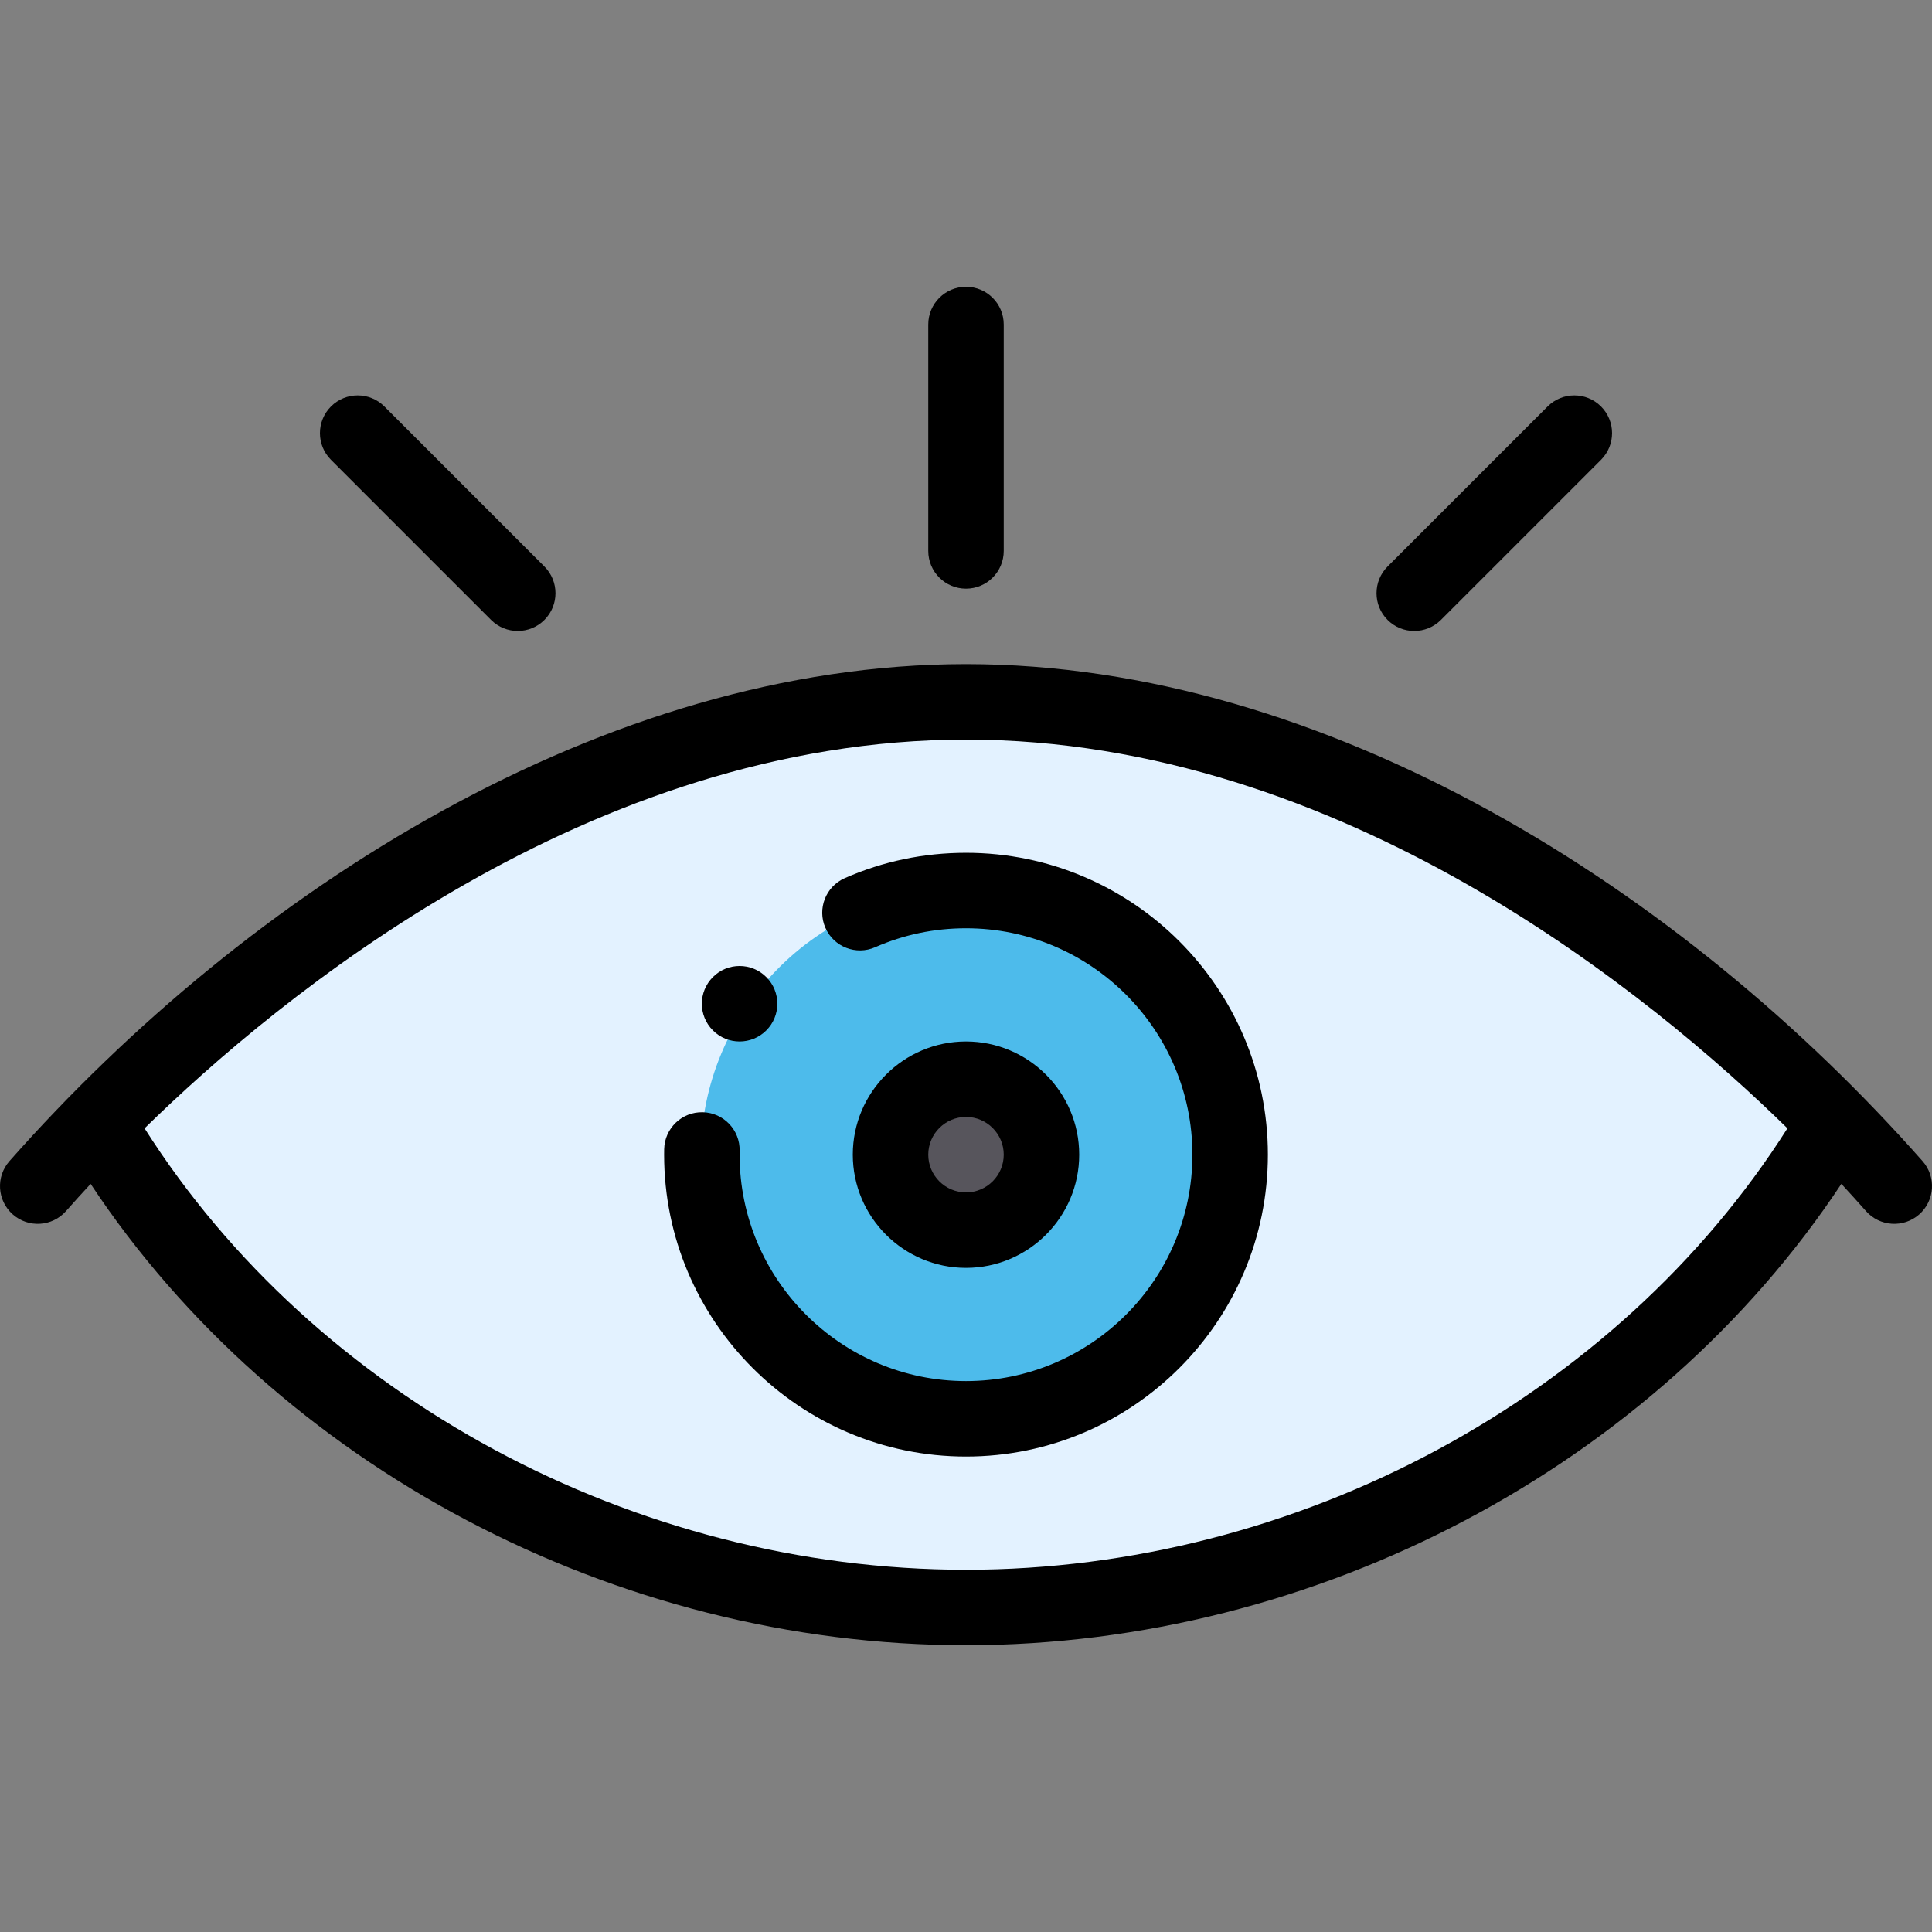 <?xml version="1.0" encoding="iso-8859-1"?>
<!-- Generator: Adobe Illustrator 19.0.0, SVG Export Plug-In . SVG Version: 6.00 Build 0)  -->
<svg version="1.1" id="Capa_1" xmlns="http://www.w3.org/2000/svg" xmlns:xlink="http://www.w3.org/1999/xlink" x="0px" y="0px"
	 viewBox="0 0 512 512" style="enable-background:new 0 0 512 512;" xml:space="preserve">
<rect x="0" y="0" width="512" height="512" fill="#808080" stroke="none"/>
<path style="fill:#E3F2FF;" d="M255.75,186c87.45,0,171.72,51.82,230.33,111.51C440.91,374.4,351.36,426,255.75,426
	S70.59,374.4,25.42,297.51C84.03,237.82,168.3,186,255.75,186z"/>
<path style="fill:#4DBBEB;" d="M325.75,306c0-38.66-31.34-70-70-70c-39.637,0-70,32.647-70,70c0,38.66,31.34,70,70,70
	C294.413,376,325.75,344.658,325.75,306z"/>
<path style="fill:#57555C;" d="M255.75,286c11.05,0,20,8.95,20,20s-8.95,20-20,20c-11.05,0-20-8.95-20-20S244.7,286,255.75,286z"/>
<path d="M203.07,273.07c3.91-3.9,3.91-10.24,0-14.14c-3.9-3.91-10.24-3.91-14.14,0c-3.91,3.9-3.91,10.24,0,14.14
	C192.83,276.98,199.17,276.98,203.07,273.07z"/>
<path d="M286,306c0-16.542-13.458-30-30-30s-30,13.458-30,30s13.458,30,30,30S286,322.542,286,306z M246,306c0-5.514,4.486-10,10-10
	s10,4.486,10,10s-4.486,10-10,10S246,311.514,246,306z"/>
<path d="M256,386c44.112,0,80-35.888,80-80s-35.888-80-80-80c-11.178,0-21.987,2.259-32.124,6.715
	c-5.056,2.223-7.353,8.123-5.131,13.179s8.123,7.352,13.179,5.131C239.509,247.691,247.61,246,256,246c33.084,0,60,26.916,60,60
	s-26.916,60-60,60s-60-26.916-60-60c0-0.342-0.001-0.676,0.007-1.018c0.128-5.521-4.244-10.101-9.765-10.229
	c-5.53-0.138-10.101,4.243-10.229,9.765C176.001,305.016,176,305.502,176,306C176,350.112,211.888,386,256,386z"/>
<path d="M266,146V86c0-5.523-4.477-10-10-10s-10,4.477-10,10v60c0,5.523,4.477,10,10,10C261.523,156,266,151.523,266,146z"/>
<path d="M144.281,164.281c3.905-3.905,3.905-10.237,0-14.143l-42.42-42.42c-3.905-3.905-10.237-3.905-14.143,0
	c-3.905,3.905-3.905,10.237,0,14.143l42.42,42.42C134.043,168.186,140.376,168.187,144.281,164.281z"/>
<path d="M381.862,164.281l42.42-42.42c3.905-3.905,3.905-10.237,0-14.143c-3.905-3.905-10.237-3.905-14.143,0l-42.42,42.42
	c-3.905,3.905-3.905,10.237,0,14.143C371.623,168.186,377.956,168.187,381.862,164.281z"/>
<path d="M2.505,307.71c-3.656,4.14-3.264,10.459,0.875,14.115c4.14,3.656,10.46,3.264,14.115-0.875
	c2.131-2.413,4.314-4.817,6.525-7.206C73.435,388.408,163.013,436,256,436s182.565-47.592,231.98-122.256
	c2.211,2.39,4.394,4.794,6.525,7.206c3.644,4.126,9.963,4.542,14.115,0.875c4.139-3.656,4.531-9.976,0.875-14.115
	C445.97,235.791,351.646,176,256,176C160.341,176,66.018,235.806,2.505,307.71z M256,196c99.74,0,182.061,68.109,217.689,103.019
	C428.471,370.321,343.915,416,256,416S83.529,370.321,38.311,299.02C73.939,264.109,156.261,196,256,196z"/>
<g>
</g>
<g>
</g>
<g>
</g>
<g>
</g>
<g>
</g>
<g>
</g>
<g>
</g>
<g>
</g>
<g>
</g>
<g>
</g>
<g>
</g>
<g>
</g>
<g>
</g>
<g>
</g>
<g>
</g>
</svg>
